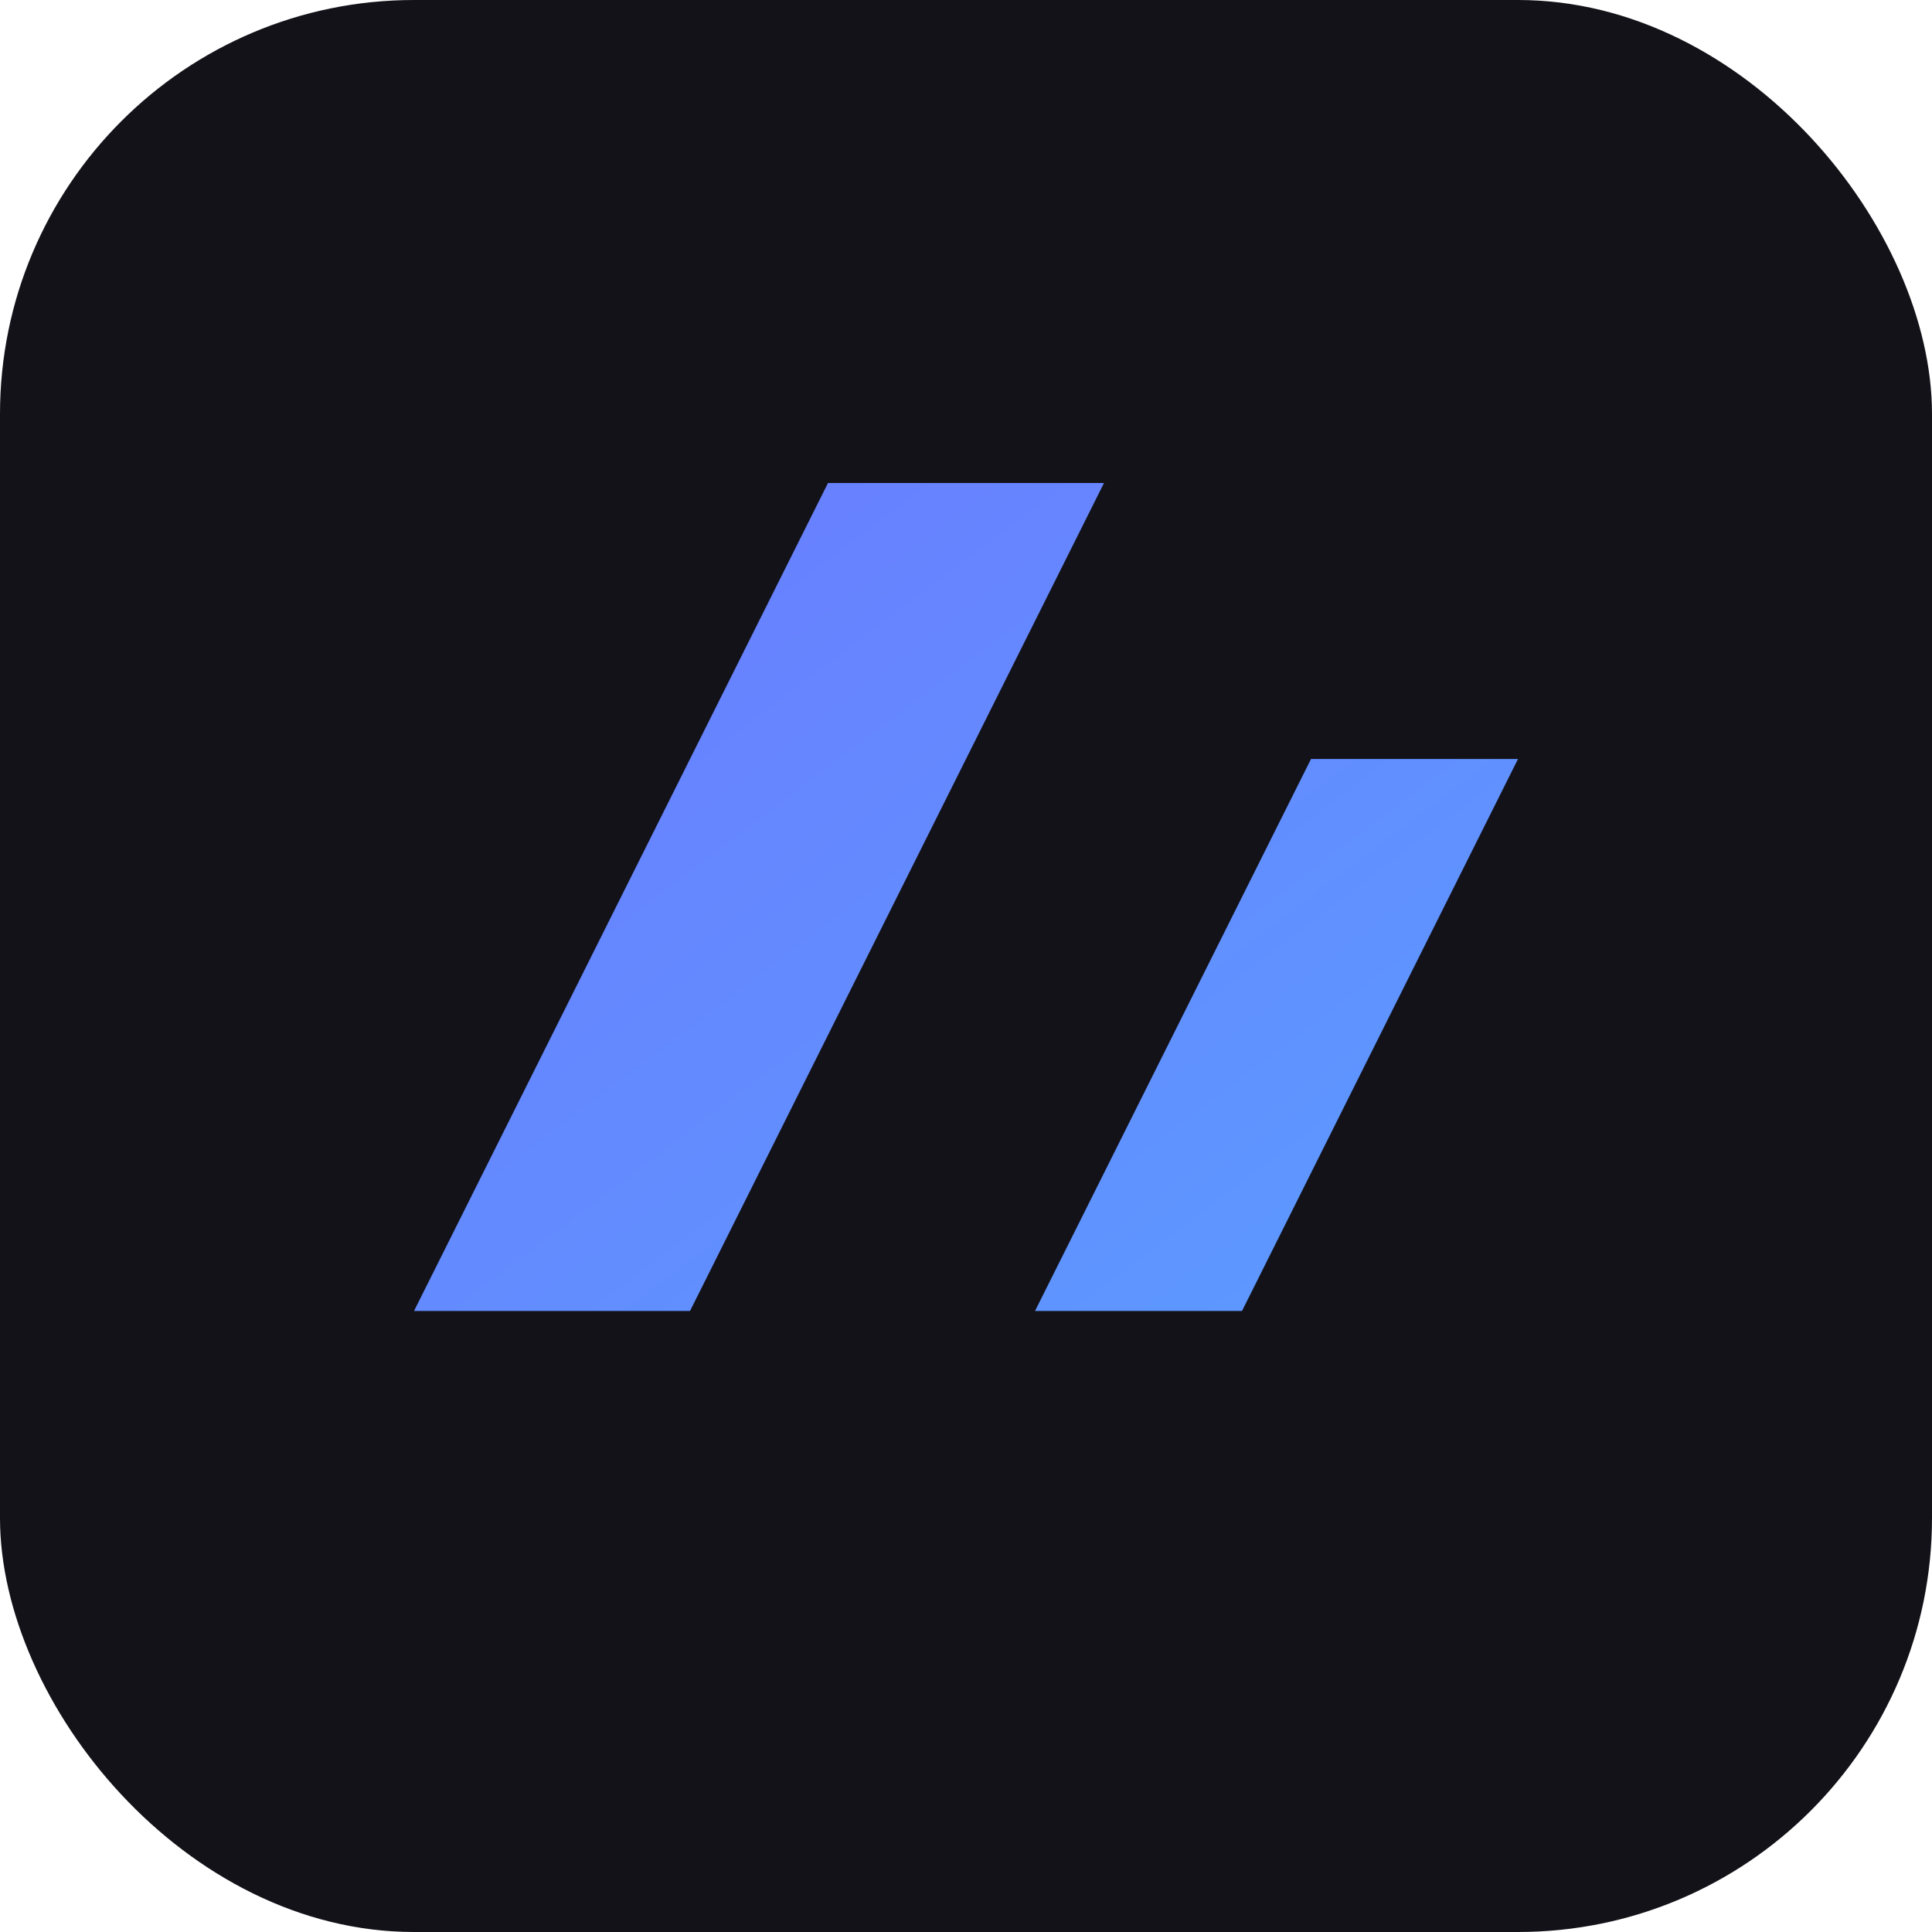 <svg width="28" height="28" viewBox="0 0 28 28" xmlns="http://www.w3.org/2000/svg" aria-hidden="true">
  <defs>
    <linearGradient id="g" x1="0" y1="0" x2="1" y2="1">
      <stop stop-color="#6b7bff" offset="0"/>
      <stop stop-color="#5b9bff" offset="1"/>
    </linearGradient>
  </defs>
  <rect rx="6" ry="6" width="28" height="28" fill="#121218"/>
  <path d="M6 19 L12 7 h4 l-6 12 h-4 Z M15 19 l4-8 h3 l-4 8 h-3 Z" fill="url(#g)"/>
</svg>
